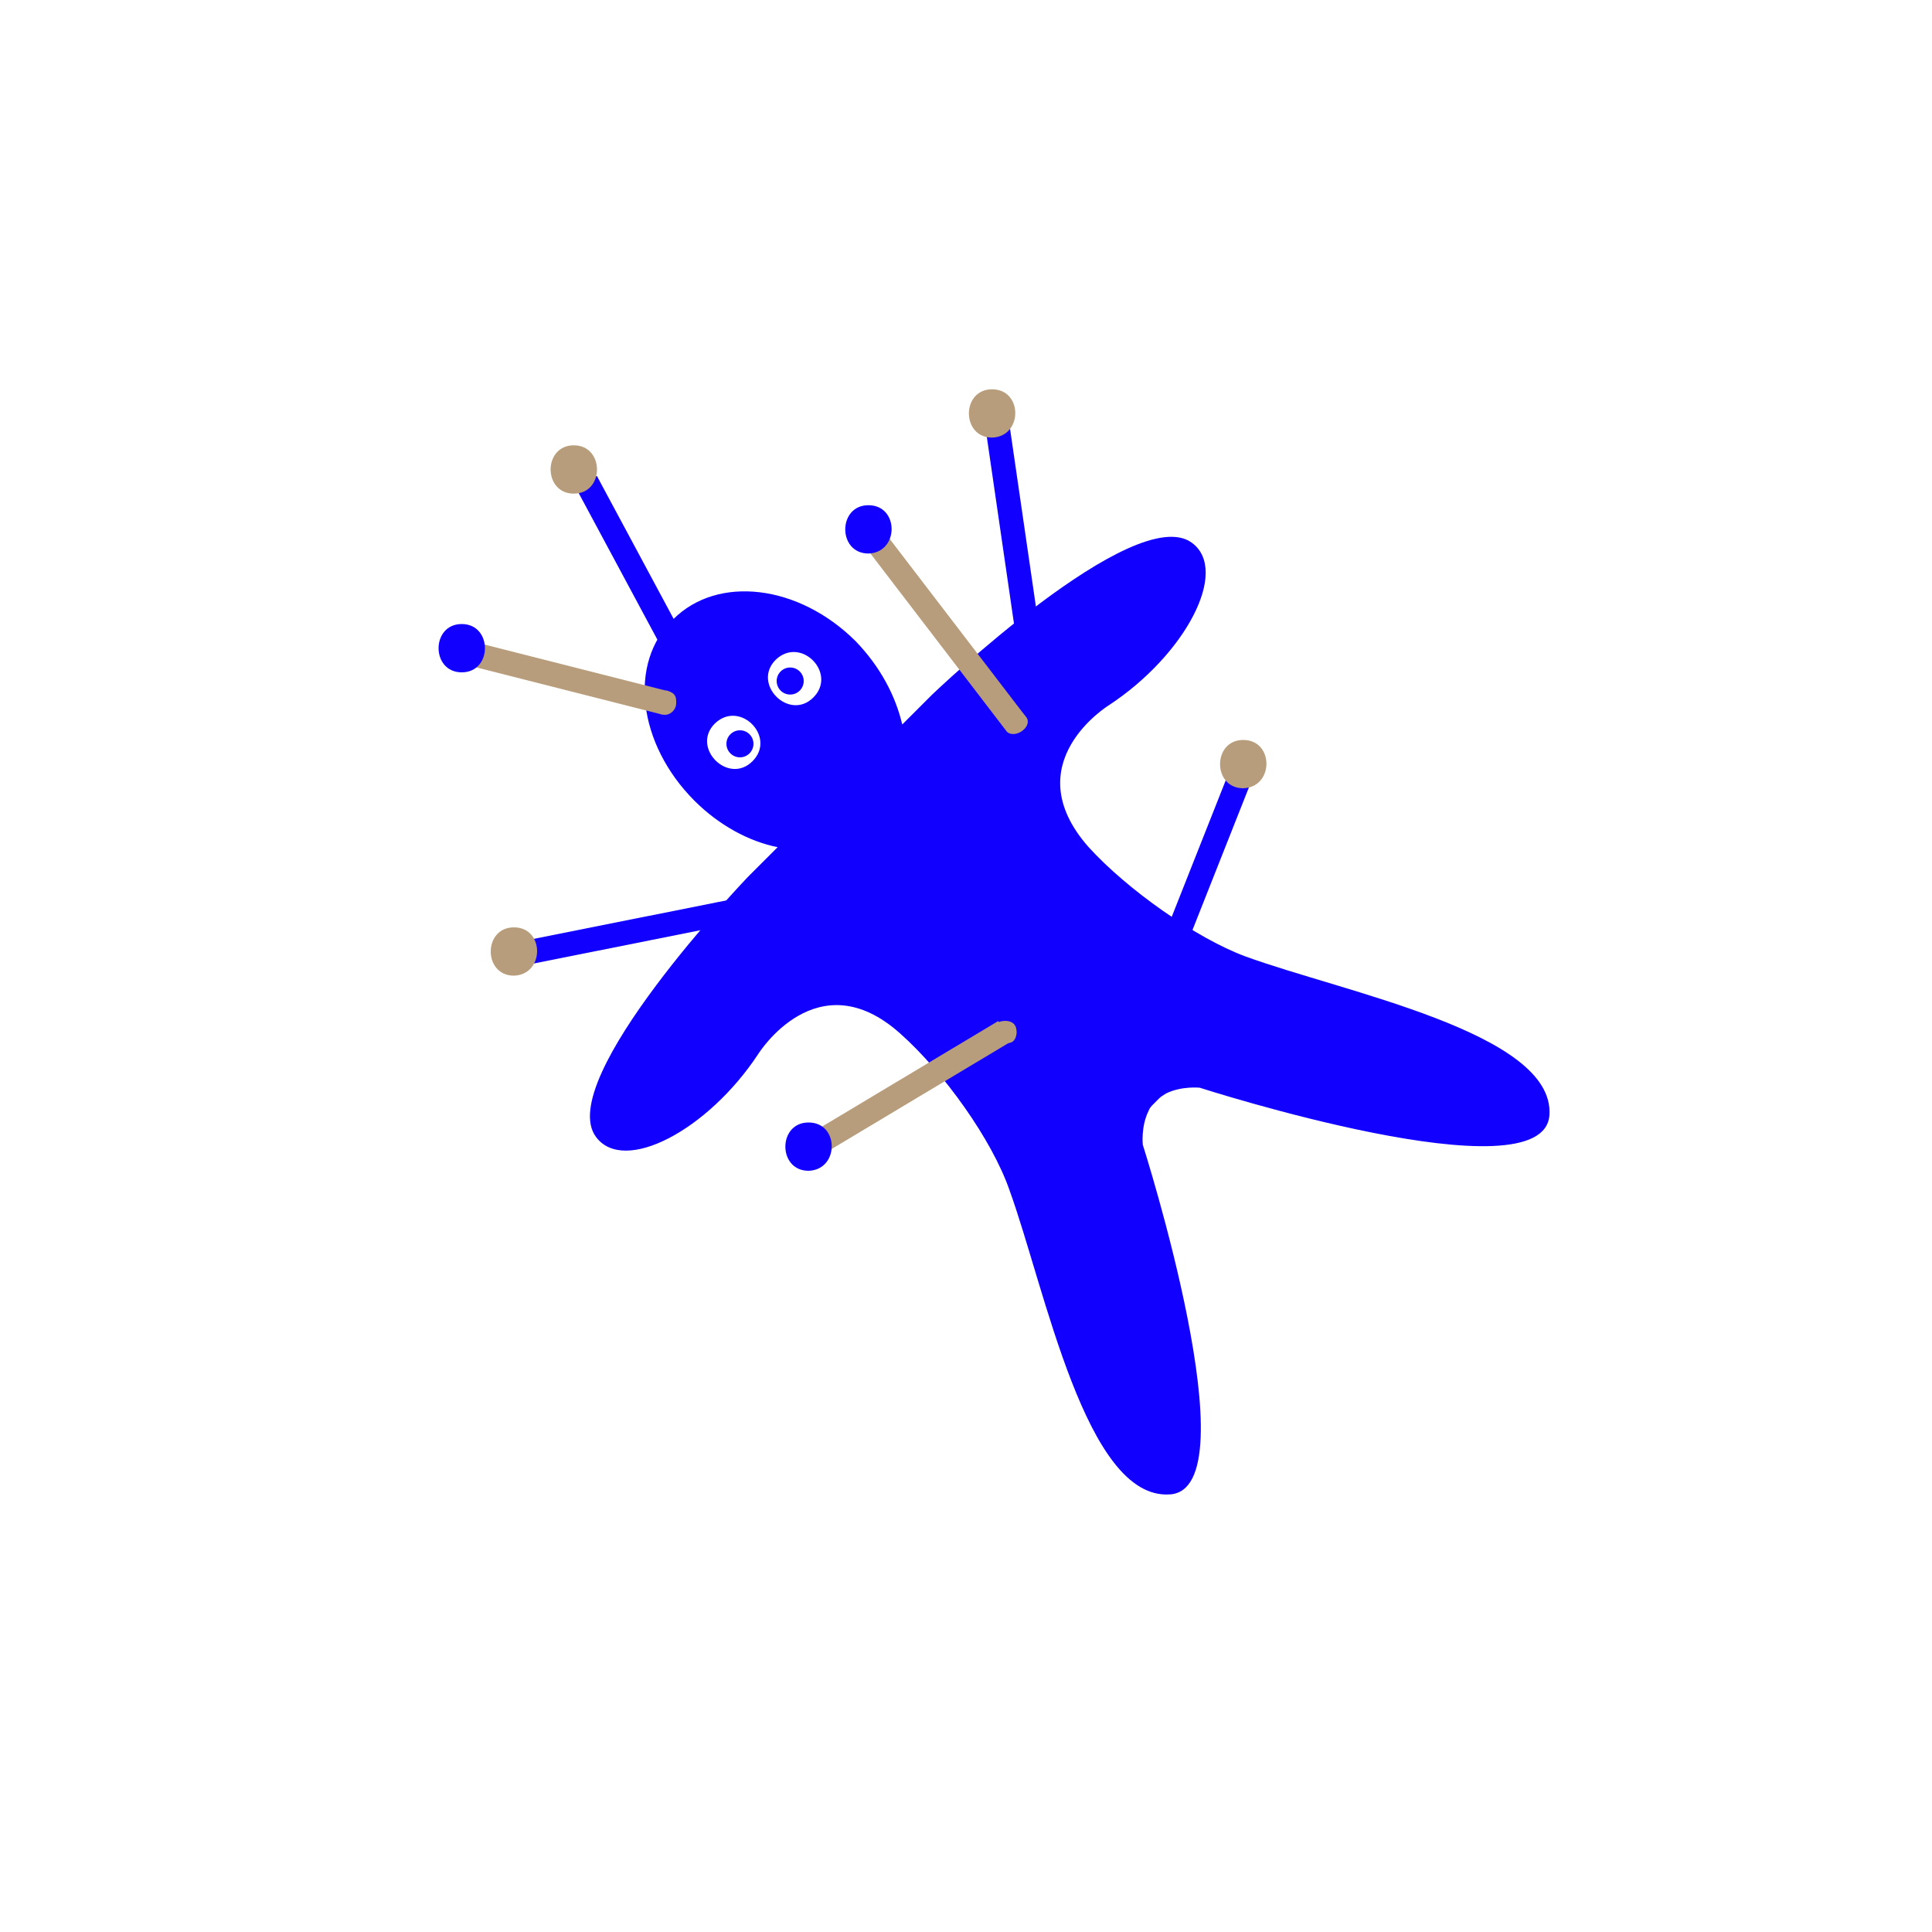 <?xml version="1.0" encoding="utf-8"?>
<!-- Generator: Adobe Illustrator 16.0.0, SVG Export Plug-In . SVG Version: 6.00 Build 0)  -->
<!DOCTYPE svg PUBLIC "-//W3C//DTD SVG 1.1//EN" "http://www.w3.org/Graphics/SVG/1.1/DTD/svg11.dtd">
<svg version="1.1" id="Calque_1" xmlns="http://www.w3.org/2000/svg" xmlns:xlink="http://www.w3.org/1999/xlink" x="0px" y="0px"
	 width="425.201px" height="425.199px" viewBox="0 0 425.201 425.199" enable-background="new 0 0 425.201 425.199"
	 xml:space="preserve">
<g>
	<g>
		<g>
			<path fill="#1200FF" d="M274.042,210.474c-10.843-4.039-25.938-14.669-34.441-24.023c-16.37-18.496,4.465-31.252,4.465-31.252
				c16.795-11.056,26.575-29.552,18.283-35.717c-12.543-9.354-57.189,33.378-57.189,33.378l-6.591,6.591
				c-1.488-6.378-4.89-12.757-10.204-18.284c-12.544-12.543-30.402-14.669-40.182-4.89c-9.992,9.567-7.866,27.426,4.677,39.969
				c5.315,5.315,11.906,8.93,18.284,10.205l-6.591,6.591c0,0-42.732,44.646-33.378,57.189c6.165,8.291,24.661-1.488,35.717-18.284
				c0,0,12.969-20.835,31.252-4.465c9.567,8.505,20.197,23.387,24.023,34.441c7.866,21.686,16.796,68.245,35.292,66.97
				c18.283-1.063-5.953-76.962-5.953-76.962s-0.425-4.039,1.276-7.44c0.212-0.638,0.638-1.063,1.062-1.488
				c0.213-0.213,0.425-0.426,0.638-0.638c0.213-0.213,0.426-0.426,0.638-0.639c0.426-0.425,0.851-0.638,1.488-1.062
				c3.401-1.701,7.441-1.275,7.441-1.275s75.898,24.449,76.961,5.952C342.074,227.27,295.514,218.34,274.042,210.474z
				 M165.616,167.529c-5.315,5.315-13.606-2.977-8.292-8.291C162.851,153.922,170.93,162.214,165.616,167.529z M179.01,153.497
				c-5.315,5.314-13.606-2.977-8.292-8.291C176.246,139.891,184.324,148.182,179.01,153.497z"/>
		</g>
	</g>
	<g>
		
			<rect x="262.133" y="167.655" transform="matrix(0.93 0.368 -0.368 0.93 88.994 -83.977)" fill="#1200FF" width="5.315" height="47.621"/>
	</g>
	<g>
		
			<rect x="198.172" y="215.445" transform="matrix(0.514 0.858 -0.858 0.514 302.672 -56.047)" fill="#B79D7B" width="5.315" height="47.621"/>
	</g>
	<g>
		
			<rect x="182.086" y="136.159" transform="matrix(0.608 0.794 -0.794 0.608 191.744 -110.659)" fill="#B79D7B" width="51.661" height="5.315"/>
	</g>
	<g>
		
			<rect x="115.393" y="126.097" transform="matrix(0.473 0.881 -0.881 0.473 187.871 -56.573)" fill="#1200FF" width="51.664" height="5.315"/>
	</g>
	<g>
		
			<rect x="197.278" y="115.191" transform="matrix(0.144 0.99 -0.99 0.144 307.579 -119.914)" fill="#1200FF" width="51.663" height="5.315"/>
	</g>
	<g>
		
			<rect x="148.018" y="168.162" transform="matrix(0.196 0.981 -0.981 0.196 319.88 15.188)" fill="#1200FF" width="5.315" height="69.098"/>
	</g>
	<g>
		
			<rect x="103.873" y="146.724" transform="matrix(0.969 0.246 -0.246 0.969 40.568 -26.254)" fill="#B79D7B" width="43.157" height="5.314"/>
	</g>
	<path fill="#B79D7B" d="M225.143,160.726c-1.275,1.062-2.977,1.062-3.614,0.213c-0.638-0.851,0.426-2.977,1.701-4.04
		c1.275-1.062,1.701,0,2.551,0.851C226.419,158.387,226.419,159.662,225.143,160.726z"/>
	<path fill="#B79D7B" d="M148.82,154.773c0,1.275-1.062,2.552-2.551,2.552c-1.276,0-2.552-1.063-2.552-2.552
		c0-1.275,1.701-2.977,3.189-2.764C148.82,152.647,148.82,153.497,148.82,154.773z"/>
	<circle fill="#1200FF" cx="162.851" cy="163.702" r="2.976"/>
	<circle fill="#1200FF" cx="173.907" cy="149.883" r="2.977"/>
</g>
<g>
	<path fill="#B79D7B" d="M273.616,162.852c-6.803,0-6.803,10.63,0,10.63C280.42,173.269,280.42,162.852,273.616,162.852z"/>
</g>
<g>
	<path fill="#B79D7B" d="M218.341,85.678c-6.804,0-6.804,10.63,0,10.63C225.143,96.095,225.143,85.678,218.341,85.678z"/>
</g>
<g>
	<path fill="#1200FF" d="M191.128,111.19c-6.804,0-6.804,10.63,0,10.63C197.93,121.608,197.93,111.19,191.128,111.19z"/>
</g>
<g>
	<path fill="#B79D7B" d="M126.285,98.009c-6.804,0-6.804,10.63,0,10.63C133.088,108.639,133.088,98.009,126.285,98.009z"/>
</g>
<g>
	<path fill="#1200FF" d="M101.623,137.34c-6.803,0-6.803,10.63,0,10.63C108.427,147.97,108.427,137.34,101.623,137.34z"/>
</g>
<g>
	<path fill="#B79D7B" d="M113.103,204.096c-6.803,0-6.803,10.63,0,10.63C119.906,214.514,119.906,204.096,113.103,204.096z"/>
</g>
<g>
	<path fill="#1200FF" d="M177.946,247.041c-6.803,0-6.803,10.63,0,10.63C184.75,257.458,184.75,247.041,177.946,247.041z"/>
</g>
<path fill="#B79D7B" d="M223.443,225.781c0.638,1.275,0.212,3.188-0.851,3.614c-1.063,0.425-1.701,0-2.552-1.488
	c-0.85-1.488-1.275-2.552-0.212-2.977C220.891,224.506,222.804,224.506,223.443,225.781z"/>
</svg>
